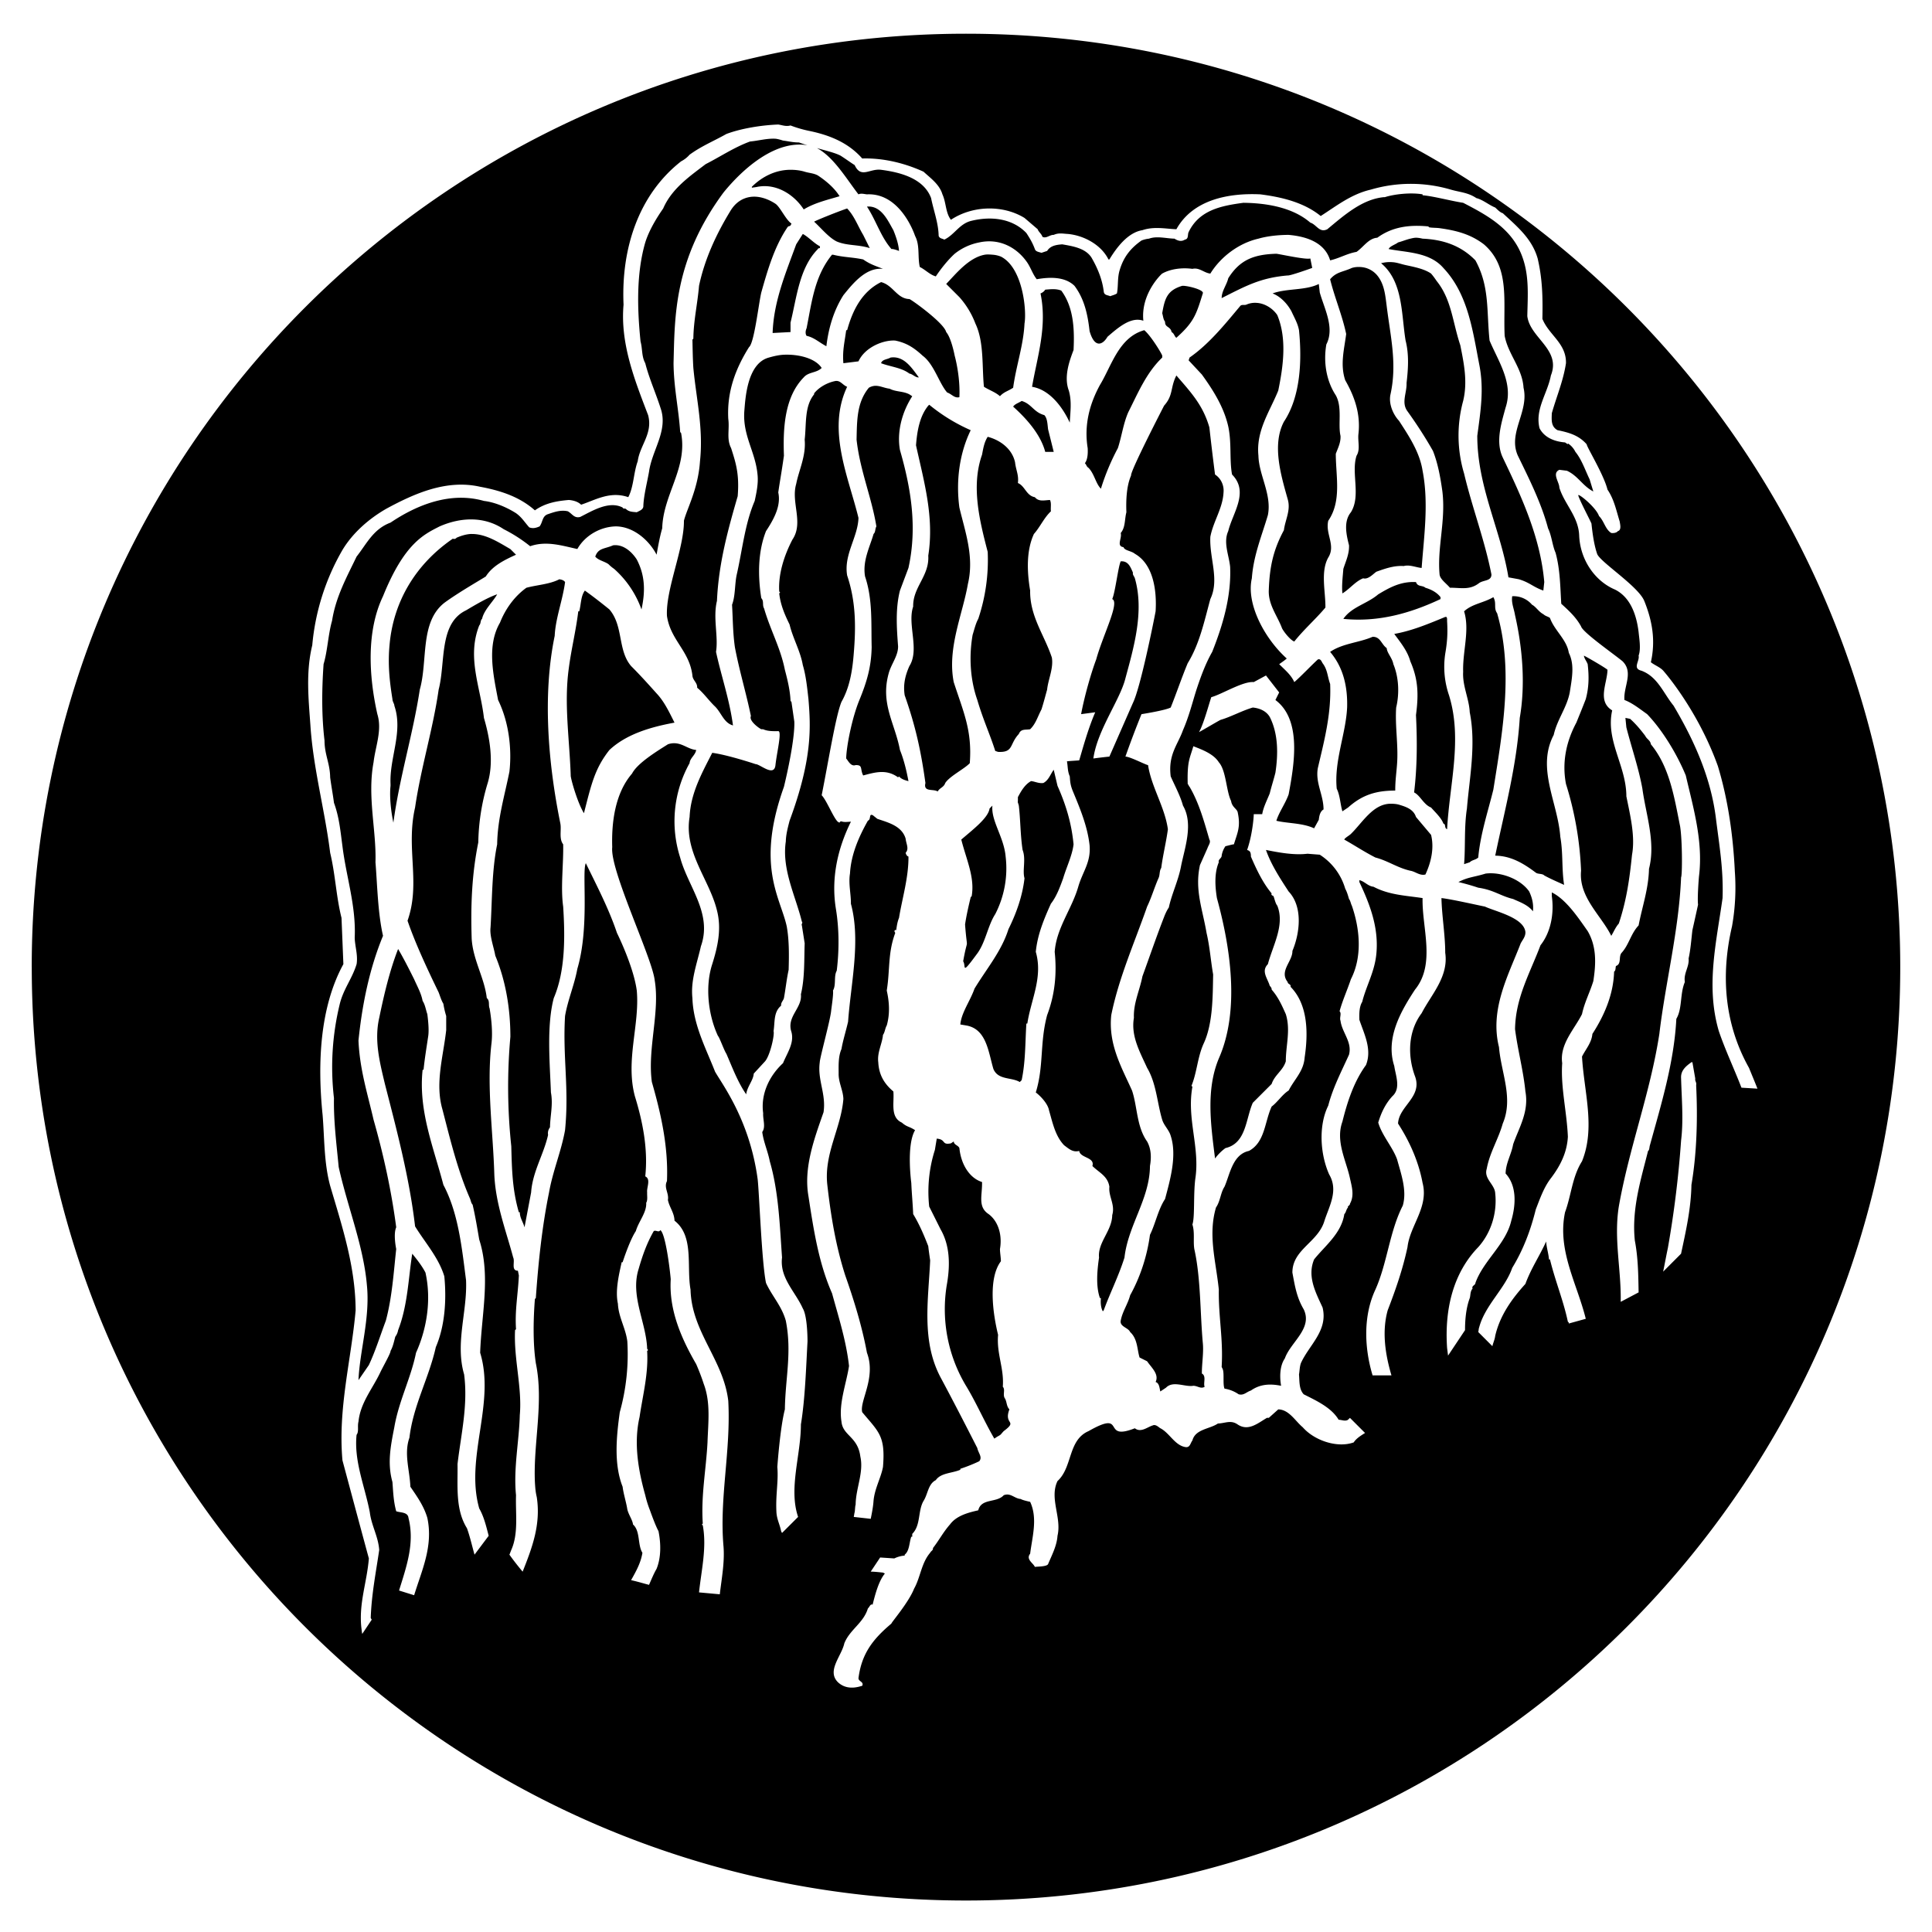 <svg xmlns="http://www.w3.org/2000/svg" width="64" height="64"><path d="M25.781 4.125c-.546.02-1.221.126-1.718.313-.444.249-.819.396-1.22.687a.945.945 0 0 1-.28.219c-1.411 1.106-1.99 2.89-1.907 4.75-.116 1.286.376 2.515.813 3.656.165.609-.274 1-.344 1.531-.138.373-.132.85-.313 1.188a1.276 1.276 0 0 0-.562-.063c-.354.035-.703.216-1 .313-.098-.097-.246-.143-.406-.157-.388.034-.773.095-1.125.344-.506-.449-1.136-.656-1.813-.781-1.122-.256-2.193.234-3.094.719-.58.33-1.122.8-1.468 1.375a7.645 7.645 0 0 0-1 3.156c-.215.879-.125 1.768-.063 2.625.09 1.439.483 2.846.656 4.25.174.726.196 1.436.376 2.156l.062 1.532c-.79 1.445-.86 3.32-.688 5 .063.768.043 1.582.25 2.343.395 1.341.837 2.667.844 4.125-.146 1.646-.59 3.247-.437 4.969 0 0 .583 2.178.875 3.25-.063.788-.333 1.472-.25 2.281.01.072.014.145.031.219l.313-.469c-.006-.021-.027-.04-.032-.062.027-.782.17-1.49.281-2.25-.034-.456-.257-.801-.312-1.25-.166-.866-.528-1.684-.438-2.563.084-.11.022-.278.063-.437.062-.622.463-1.086.719-1.625.083-.18.35-.642.344-.719.076-.13.114-.31.156-.469a.506.506 0 0 0 .094-.218c.318-.816.337-1.695.468-2.532.153.187.32.398.438.625.201.9.046 1.862-.313 2.657-.166.83-.573 1.604-.719 2.468-.125.636-.235 1.19-.062 1.813.026.345.035.643.125.968.124.05.386.018.406.22.213.837-.066 1.613-.312 2.406l.5.156c.255-.832.637-1.625.437-2.563-.116-.393-.335-.698-.562-1.031-.02-.54-.22-1.093-.031-1.625.124-1.065.647-1.978.874-3 .305-.706.357-1.576.282-2.344-.188-.622-.638-1.117-.969-1.656-.188-1.612-.606-3.183-1-4.719-.166-.698-.36-1.434-.188-2.187.16-.775.349-1.576.626-2.282.173.29.365.669.53 1 .11.25.234.464.282.72.084.124.108.305.156.437.028.22.058.517.031.718-.056.38-.12.759-.156 1.126H14c-.146 1.355.361 2.561.688 3.812.496.934.611 2.077.75 3.156.048 1.037-.367 2.081-.063 3.125.132 1.024-.102 1.973-.219 2.969.013.712-.081 1.496.313 2.125.1.28.168.583.25.875l.469-.625c-.082-.315-.155-.63-.313-.906-.478-1.688.543-3.469.031-5.157.042-1.264.356-2.547-.031-3.75-.069-.4-.13-.775-.219-1.156-.054-.055-.059-.143-.094-.218-.409-.941-.65-1.95-.906-2.938-.25-.864.027-1.746.125-2.625v-.469a2.829 2.829 0 0 1-.094-.406c-.068-.11-.108-.251-.156-.375-.352-.726-.768-1.608-1.031-2.375.443-1.258-.062-2.38.25-3.75.193-1.32.595-2.6.781-3.906.234-.899 0-2.19.906-2.625.305-.18.705-.42 1.032-.532-.132.243-.432.509-.5.813-.063.055-.032.15-.094.219-.416 1.057.038 2.031.156 3.062.193.657.333 1.458.125 2.157a7.157 7.157 0 0 0-.312 1.968c-.215 1.065-.254 2.083-.219 3.188.041.705.425 1.298.5 1.968.111.09.046.233.094.344.063.367.104.804.062 1.157-.166 1.424.052 2.911.094 4.343.041.975.389 1.865.625 2.75.068.138-.08.438.156.438l.032.156c-.029.637-.136 1.152-.094 1.781l-.032.032c-.047.947.239 1.907.157 2.812-.022.864-.215 1.772-.125 2.656-.02.617.086 1.266-.157 1.813-.022.051-.038.104-.062.156.15.21.293.39.438.563.316-.794.607-1.562.468-2.47-.041-.172-.05-.298-.062-.5-.056-1.292.3-2.636.031-3.937-.103-.69-.08-1.489-.031-2.125L17.75 43c.083-1.189.208-2.373.438-3.5.125-.712.406-1.364.53-2.063.139-1.39-.082-2.42 0-3.78.091-.534.31-1.031.407-1.563.412-1.391.143-3.21.281-3.5.36.74.763 1.51 1.032 2.312 0 0 .547 1.098.656 1.907.102 1.134-.38 2.31-.063 3.5.264.856.44 1.764.344 2.656.195.09.04.372.063.531-.007.11.024.254-.032.344.022.317-.253.62-.343.937-.208.311-.438 1.032-.438 1.032h-.031c-.104.462-.215.954-.125 1.374.021.45.258.808.312 1.25a7.142 7.142 0 0 1-.25 2.344c-.11.795-.204 1.715.094 2.469.028.235.122.523.156.75.042.18.175.355.188.5.249.222.146.674.312.938-.053.335-.212.616-.375.906.297.07.39.104.594.156.08-.18.151-.36.25-.531.153-.38.146-.836.063-1.25-.103-.18-.282-.688-.282-.688a3.532 3.532 0 0 1-.156-.5c-.23-.822-.389-1.722-.188-2.593.103-.713.298-1.434.25-2.188.07-.034-.013-.052 0-.094-.04-.87-.564-1.739-.28-2.625.124-.435.272-.855.5-1.25.075-.041.163.06.218-.031.16.104.302 1.162.344 1.625-.063 1.023.35 1.961.843 2.813.09.207.174.42.25.656.236.622.145 1.302.125 1.937-.048.914-.219 1.76-.156 2.688l-.031.031.031.031c.136.734-.045 1.468-.125 2.219l.688.063c.06-.518.162-1.04.125-1.563-.147-1.618.246-3.177.156-4.844-.159-1.362-1.215-2.278-1.25-3.687-.138-.761.127-1.771-.531-2.282-.007-.264-.171-.446-.219-.687.041-.228-.142-.404-.031-.625.049-1.148-.202-2.244-.5-3.281-.152-1.099.273-2.318.093-3.375-.083-.74-1.489-3.646-1.406-4.407-.026-.788.083-1.774.657-2.437.18-.355.882-.775 1.187-.969a.602.602 0 0 1 .281-.031c.244.031.417.198.657.219-.035.18-.204.264-.22.437a3.95 3.95 0 0 0-.312 3.125c.256.962 1.076 1.845.688 2.938-.131.58-.345 1.13-.282 1.718.027.885.447 1.663.75 2.438.243.428 1.139 1.6 1.407 3.531.05.312.134 2.77.281 3.469.2.436.519.76.656 1.25.208 1.051-.017 1.908-.031 2.938-.159.608-.25 1.906-.25 1.906.041.477-.058.916-.031 1.468.007.257.107.414.156.657.007.022.02.042.031.062l.532-.531c-.32-.948.093-2.04.093-3.063.14-.856.171-1.885.219-2.75 0 0 .005-.825-.156-1.093-.25-.561-.771-1.01-.688-1.688-.076-1.051-.11-2.17-.406-3.187-.064-.332-.202-.623-.25-.969.123-.173.017-.41.031-.625-.09-.65.221-1.255.657-1.656.138-.339.378-.665.28-1.032-.172-.512.361-.787.313-1.25.132-.546.105-1.168.125-1.687l-.093-.594c-.027-.041.042-.09 0-.125-.208-.85-.67-1.73-.532-2.656.006-.232.063-.447.125-.688.77-2.079.697-3.131.625-4.03-.044-.393-.083-.775-.187-1.126-.082-.47-.333-.893-.438-1.343-.16-.326-.302-.651-.343-1.032l.03-.031-.03-.031c-.035-.574.16-1.187.437-1.719.38-.56-.055-1.235.125-1.844.09-.463.33-.923.281-1.468.061-.526-.013-1.1.313-1.5v-.032c.151-.193.418-.35.687-.406.18-.041.255.132.407.188-.679 1.43.043 2.98.375 4.343-.02.643-.493 1.215-.375 1.907.291.864.293 1.702.218 2.593-.044.558-.133 1.114-.406 1.594-.192.46-.445 2.045-.656 3.094.155.152.387.74.531.875.03.02.054.032.063.031.003-.02.031-.059.093-.031.09.02.17.006.282 0-.444.899-.659 1.872-.5 2.875.111.664.114 1.377.03 2.062-.104.187-.013.463-.124.657.02.124-.048.548-.063.687-.035.325-.375 1.55-.375 1.688-.083.588.216 1.047.125 1.656-.304.87-.666 1.834-.5 2.781.173 1.128.34 2.217.782 3.219.214.782.47 1.576.562 2.406-.091.595-.348 1.242-.25 1.844.045.469.541.492.625 1.156.118.525-.15 1.048-.156 1.594-.021.062-.017.167-.032.25-.013.04-.019.108-.03.156l.562.063c.04-.197.08-.402.093-.594.035-.408.247-.764.313-1.125.085-1.033-.14-1.155-.688-1.813-.095-.37.468-1.14.157-1.968-.165-.886-.43-1.74-.719-2.563-.313-.975-.476-1.963-.594-3-.116-1.03.455-1.875.532-2.844-.007-.283-.165-.553-.157-.843 0-.263-.017-.557.094-.813.048-.284.15-.602.219-.906.09-1.258.426-2.682.093-3.907.007-.304-.086-.668-.03-1 .034-.63.295-1.223.593-1.75.087-.035.054-.145.094-.187.013-.014.023-.005.062 0l.157.125c.338.117.813.228.937.656.015.167.125.338 0 .469.015.049.032.104.094.125.007.692-.21 1.394-.313 2.031-.054.13-.072.26-.093.407-.042-.021-.049.017-.063.03l.031.063c-.249.665-.17 1.222-.281 1.907.083.373.112.762 0 1.156-.055.09-.062.23-.125.312-.027.298-.198.589-.156.907.021.407.187.705.5.968.034.373-.113.852.281 1.032.173.152.236.118.438.25-.296.497-.125 1.75-.125 1.75.013.331.048.678.062 1.03.214.353.368.724.5 1.063.014.146.063.469.063.469-.056 1.293-.3 2.657.343 3.875.408.76.825 1.57 1.219 2.344.028.159.181.3.063.437a5.483 5.483 0 0 1-.626.25v.032c-.27.117-.646.1-.812.343-.257.13-.26.46-.406.688-.194.331-.085.804-.375 1.093v.094h-.032c-.07.2-.058.469-.218.594v.031a.945.945 0 0 0-.344.094l-.469-.031-.312.468c.135.002.276.019.406.032l.063.031c-.206.249-.317.678-.407 1.031-.077-.035-.106.09-.156.125-.145.485-.6.7-.781 1.157-.09.421-.585.901-.219 1.28.328.32.764.133.813.126.06-.138-.125-.14-.125-.25.104-.816.476-1.294 1.093-1.813-.028-.007.57-.693.75-1.156.208-.366.24-.85.532-1.188.034-.069.1-.073.093-.156.2-.255.342-.532.563-.781.222-.304.64-.4.937-.469.099-.408.608-.238.844-.5.228-.09.356.112.563.125.063.043.312.094.312.094.256.553.069 1.159 0 1.719-.152.187.108.313.156.437.056-.013.396-.004.438-.093.125-.298.29-.606.312-.938.145-.609-.276-1.238 0-1.813.506-.462.34-1.358 1.032-1.656 1.285-.73.396.355 1.53-.093.202.158.421-.045.594-.094.098-.05.21.073.25.093.305.153.484.578.844.626.146.014.15-.137.219-.22.097-.38.574-.376.844-.562.242-.007.427-.128.656.032.352.234.664-.04.969-.22h.062l.313-.28c.359.006.562.386.812.593.388.443 1.149.695 1.688.5.086-.134.236-.224.375-.312l-.5-.5c-.02.022-.045.038-.063.062-.097.063-.215 0-.312 0-.241-.408-.75-.637-1.157-.843-.16-.173-.136-.428-.156-.657.02-.104.02-.258.063-.375.27-.602.906-1.076.718-1.843-.228-.499-.517-1.028-.28-1.594.359-.45.903-.858 1-1.5.062-.056.061-.164.124-.219-.035-.041.07-.07.063-.125.151-.27.063-.56 0-.844-.125-.588-.485-1.225-.25-1.875.166-.67.387-1.336.781-1.875.208-.526-.066-1.037-.219-1.5-.007-.214-.003-.435.094-.593.136-.542.412-.992.469-1.594.083-.87-.217-1.642-.563-2.375v-.063c.18.043.276.197.469.219.52.276 1.078.291 1.625.375-.027.974.442 2.18-.25 3.031-.477.726-.985 1.613-.688 2.532.043.31.228.737-.062 1-.23.249-.373.55-.469.874.124.429.474.804.625 1.22.132.483.333 1.033.188 1.53-.442.865-.511 1.897-.907 2.782-.403.86-.373 1.916-.093 2.843h.625c-.205-.695-.322-1.45-.125-2.156.263-.684.496-1.347.656-2.093.082-.72.708-1.323.5-2.126-.132-.712-.432-1.38-.813-1.968.028-.581.813-.878.563-1.563-.256-.69-.23-1.499.219-2.093.311-.608.899-1.206.781-2 0-.595-.112-1.218-.125-1.813.331.035 1.286.254 1.438.281.359.167 1.294.367 1.343.844.007.151-.094.258-.156.375-.408 1.058-1.032 2.18-.719 3.438.068.843.485 1.687.125 2.53-.146.52-.435.968-.531 1.5-.104.332.268.515.281.813.07.65-.14 1.312-.562 1.782-.837.864-1.12 2.07-1.032 3.343l.032.25.562-.843c0-.37.038-.745.157-1.063.028-.09.01-.223.093-.313-.041-.096.094-.11.094-.187.262-.74 1.008-1.282 1.188-2.063.15-.512.193-1.147-.188-1.562.007-.352.188-.623.25-.969.194-.553.53-1.079.406-1.75-.068-.691-.253-1.364-.343-2.062.014-1.044.497-1.862.843-2.782.331-.415.459-1.03.375-1.625v-.125c.478.236.876.84 1.188 1.282.298.512.278 1.075.187 1.656-.117.38-.291.7-.375 1.094-.256.51-.746.996-.656 1.625-.056.782.153 1.608.188 2.437-.029.526-.253.967-.563 1.375-.236.305-.362.68-.5 1.032-.173.698-.414 1.335-.781 1.937-.234.684-.9 1.236-1.094 1.969-.02.047-.016.107-.031.156l.468.469c.027-.117.081-.224.094-.344.158-.678.55-1.222 1-1.719.18-.498.467-.921.688-1.406.007.187.08.407.093.594h.032c.18.733.442 1.35.593 2.062l.032.032v.03l.562-.156c-.29-1.171-.952-2.266-.687-3.53.207-.56.237-1.177.562-1.688.45-1.114.069-2.28 0-3.469.125-.249.316-.452.344-.75.374-.58.697-1.28.719-2.063.062-.04.041-.132.062-.187.194-.069.077-.313.188-.438.241-.262.305-.636.562-.906.118-.622.329-1.203.344-1.875.228-.884-.102-1.792-.219-2.656-.125-.69-.358-1.354-.531-2.031l-.031-.313.156.032c.186.166.348.36.5.562.056.117.167.143.188.281.622.754.775 1.758.968 2.719.076.476.073 1.625.032 1.688-.07 1.748-.52 3.493-.72 5.187-.304 1.971-.997 3.756-1.343 5.719-.171 1.075.084 2.1.063 3.156l.593-.313c-.01-.563-.014-1.134-.125-1.718-.11-1.043.203-2.028.438-2.969.048-.02.042-.132.062-.188.373-1.355.8-2.74.875-4.187.202-.338.115-.832.282-1.219-.049-.29.153-.505.124-.781.064-.277.09-.634.126-.938.062-.27.187-.843.187-.843-.027-.229.025-.881.031-.938.146-1.161-.196-2.3-.437-3.343-.279-.678-.76-1.49-1.282-2.032-.236-.166-.479-.365-.75-.468-.04-.437.312-.909-.062-1.282-.31-.255-1.325-.962-1.375-1.156-.173-.312-.4-.515-.656-.75-.035-.553-.035-1.127-.188-1.688-.11-.248-.126-.556-.25-.812-.222-.837-.634-1.653-1-2.406-.34-.755.376-1.455.188-2.25-.04-.65-.508-1.097-.625-1.719-.055-1.148.19-2.271-.688-3.031-.435-.332-.897-.454-1.437-.531-.119-.021-.245-.011-.375-.032l-.032-.031c-.651-.062-1.203.022-1.687.375-.29.02-.451.303-.688.469-.317.055-.55.205-.874.281-.18-.601-.8-.795-1.376-.844-.346 0-.722.043-1 .125-.643.146-1.247.596-1.593 1.157-.208-.022-.366-.211-.594-.157-.354-.048-.73.004-1 .156-.028.014-.716.667-.625 1.563-.413-.146-.834.227-1.188.531-.144.25-.42.414-.593-.187-.061-.54-.168-1.058-.5-1.5-.318-.311-.827-.294-1.25-.219-.145-.18-.2-.4-.344-.594-.34-.469-.905-.77-1.563-.625a1.873 1.873 0 0 0-.812.375c-.228.208-.459.5-.625.75-.2-.056-.345-.222-.531-.312-.077-.346.01-.714-.157-1.031 0 0-.46-1.43-1.593-1.375-.09-.008-.191-.043-.282 0-.394-.509-.823-1.242-1.375-1.532.3.085.605.157.782.25.163.103.325.223.468.313.21.456.496.107.875.156.645.083 1.415.287 1.657.938.083.414.243.828.25 1.25.035.096.118.083.187.125.34-.16.505-.536.907-.625.636-.154 1.342-.085 1.812.406.117.18.204.324.281.531.027.09.143.098.219.125l.188-.063c.111-.18.32-.204.5-.218.352.062.767.126.968.437.2.346.357.716.407 1.125.013.124.114.115.218.156.055-.027.156-.045.219-.093.049-.243.01-.52.094-.781.13-.43.358-.714.718-.97a.92.92 0 0 1 .25-.062c.263-.096.567-.006.844 0 .11.07.226.108.344.032.132-.021.084-.167.125-.25.353-.733 1.086-.872 1.813-.97.767.008 1.636.152 2.218.657.206.062.3.35.563.219.572-.477 1.161-.996 1.875-1.063h.031c.297-.096.848-.163 1.25-.093v.03c.387.035.907.182 1.344.25.789.409 1.636.859 1.968 1.813.222.622.172 1.253.157 1.938.083.725 1.127 1.104.781 1.969-.11.593-.535 1.12-.375 1.75.166.318.512.441.844.468l.093.063v-.031c.111.068.196.17.25.28.215.264.324.61.47.907l.124.406c-.359-.187-.508-.52-.875-.687l-.25-.031c-.256.117 0 .406 0 .593.173.553.637.958.657 1.594.034.788.515 1.498 1.187 1.781.513.257.712.84.781 1.407.02.214.083.56 0 .78.042.181-.216.425.094.5.54.202.724.742 1.063 1.157.679 1.147 1.24 2.38 1.406 3.75.11.878.251 1.684.218 2.625-.208 1.487-.56 2.92-.124 4.406.211.622.505 1.24.75 1.875l.53.032c-.09-.23-.192-.471-.28-.688-.81-1.444-.944-3.055-.563-4.688a7.337 7.337 0 0 0 .094-1.812c-.056-1.189-.225-2.386-.563-3.5-.667-1.86-1.781-3.125-1.781-3.125-.111-.146-.3-.202-.438-.313.16-.71.052-1.36-.218-2.03-.202-.492-1.48-1.3-1.563-1.563-.104-.304-.153-.682-.187-1-.022-.069-.41-.8-.438-.938.007-.07.592.404.688.688.173.173.206.438.406.562.07.008.17 0 .219-.062.13-.035.07-.237.062-.313-.116-.373-.185-.737-.406-1.062-.119-.492-.694-1.424-.688-1.5-.255-.29-.561-.386-.968-.469-.221-.124-.195-.342-.188-.563.16-.56.379-1.068.469-1.656.013-.663-.566-.93-.781-1.469.014-.71.002-1.322-.157-2-.187-.656-.679-1.057-1.156-1.5-.097-.027-.194-.138-.25-.187-.208-.083-.404-.257-.625-.313-.277-.186-.532-.191-.843-.28a4.697 4.697 0 0 0-2.657 0c-.65.151-1.137.543-1.656.874-.56-.456-1.308-.63-2-.718-1.057-.05-2.235.175-2.781 1.156-.346-.013-.738-.101-1.125.031-.478.075-.851.568-1.094.969h-.031c-.243-.49-.817-.795-1.344-.844-.158-.007-.303-.046-.469.031-.132-.007-.25.132-.375.063-.027-.097-.129-.161-.156-.25l-.438-.375c-.726-.444-1.73-.408-2.437.062-.18-.235-.156-.574-.281-.843-.097-.332-.404-.544-.625-.75-.61-.278-1.318-.459-2.032-.438-.45-.511-1.046-.762-1.718-.906a3.982 3.982 0 0 1-.657-.188c-.15.042-.267-.01-.406-.031zm-.125.469c.089.002.195.035.282.062.166.02.323.063.53.063.076.029.189.065.282.093-1.052-.18-2.124.756-2.781 1.563-1.658 2.243-1.615 4.135-1.657 5.656.007.81.171 1.521.22 2.281l.03.032c.222 1.161-.596 2.036-.625 3.156-.082.283-.132.571-.187.875-.242-.47-.757-.93-1.344-.938-.5.008-1.019.287-1.281.75-.506-.11-1.023-.28-1.563-.093a4.983 4.983 0 0 0-.875-.563c-.635-.428-1.413-.405-2.125-.093-.512.263-1.163.55-1.874 2.312-.554 1.154-.472 2.641-.188 3.906.165.533-.063 1.061-.125 1.594-.214 1.14.097 2.261.063 3.313.06.732.076 1.676.25 2.437-.443 1.071-.689 2.253-.813 3.469.041.954.299 1.754.5 2.625.325 1.14.591 2.344.75 3.562-.104.229 0 .719 0 .719-.083.76-.137 1.614-.344 2.375-.18.476-.341.998-.562 1.469l-.344.5c.041-.968.385-2.04.281-3.125-.11-1.32-.646-2.617-.937-3.938-.07-.747-.17-1.507-.156-2.281a8.82 8.82 0 0 1 .187-3.094c.118-.51.417-.86.563-1.343.048-.305-.055-.584-.063-.875.049-1.051-.281-2.015-.406-3.032-.068-.51-.108-.967-.281-1.437-.034-.27-.09-.56-.126-.844-.006-.462-.187-.755-.187-1.219-.097-.815-.092-1.667-.031-2.531.132-.436.15-.982.281-1.438.125-.794.481-1.434.813-2.125.338-.429.55-.91 1.124-1.125.86-.58 1.973-1.037 3.094-.718.36.041.757.212 1.063.406.193.138.277.29.437.469.124.049.233.017.344-.032.11-.144.082-.344.281-.406.202-.07.428-.149.657-.093.152.089.205.236.406.187.401-.2.949-.546 1.406-.313.013.057.097.014.125.063.103.083.205.08.344.094.09-.05.226-.087.218-.219.015-.352.127-.772.188-1.125.097-.698.606-1.318.406-2.031-.166-.54-.4-1.044-.531-1.563-.125-.227-.088-.47-.156-.719-.111-1.091-.142-2.25.156-3.28.13-.415.386-.828.594-1.126.283-.657.88-1.067 1.406-1.468.491-.25.943-.557 1.469-.75.276-.026.546-.102.812-.094zm.5 1.031c.16-.003.343.014.5.063.153.047.3.048.438.125.27.179.545.41.718.687-.387.117-.827.217-1.187.438-.324-.498-.909-.867-1.531-.75-.057.014-.117.018-.188.03v-.03c.332-.332.773-.554 1.25-.563zm-1.343.906c.375-.073.727.12.875.219.16.11.337.525.53.656-.061.152-.073.02-.155.157-.415.63-.636 1.385-.844 2.125-.09.38-.233 1.674-.407 1.812-.442.706-.736 1.47-.687 2.375.048.346-.065.663.094.969.159.497.277.862.218 1.594-.33 1.134-.632 2.237-.687 3.468-.138.56.052 1.177-.031 1.688.174.802.451 1.594.562 2.437-.319-.089-.389-.448-.625-.656-.2-.201-.354-.422-.562-.594.013-.166-.15-.247-.157-.406-.097-.817-.725-1.166-.843-1.969-.048-.877.57-2.236.562-3.156.097-.394.47-1.048.532-1.969.117-1.1-.122-2.057-.22-3.094-.02-.311-.024-.647-.03-.937l.03-.031c.008-.61.14-1.163.188-1.75.187-.885.569-1.708 1.032-2.469.172-.292.399-.425.625-.469zm3.906.313c.477-.042.695.47.875.781.09.222.173.466.187.688 0 0-.188-.076-.25-.063-.353-.4-.508-.944-.812-1.406zm-.657.062c.242.25.359.591.532.875l.218.438c-.387-.124-.747-.073-1.093-.219-.27-.132-.53-.458-.75-.656.041-.034.747-.32 1.093-.438zm-1.468.844c.193.103.362.302.562.406a.077.077 0 0 1 0 .063c-.026.005-.059.004-.062.031-.617.623-.7 1.601-.907 2.438V11l-.593.031c.035-1.051.436-1.99.781-2.937l.219-.344zm20.312.125c.065 0 .138.012.219.031.63.028 1.244.2 1.75.719.478.871.365 1.688.469 2.656.291.692.8 1.417.531 2.219-.138.511-.343 1.132-.094 1.656.623 1.3 1.245 2.639 1.375 4.125l-.031.282c-.339-.118-.447-.266-.813-.375l-.343-.063c-.263-1.597-1.032-3-1.032-4.688.11-.83.23-1.545.063-2.374-.221-1.149-.378-2.33-1.188-3.188-.456-.525-1.21-.508-1.812-.625.05-.103.217-.143.313-.219.142-.038.274-.094.406-.125.066-.015.122-.03.187-.031zm-4.625.531c.111.01.982.205 1.125.156l.063.313c-.126.046-.738.263-.813.25-.906.077-1.39.349-2.187.75 0-.236.17-.442.218-.656.381-.61.846-.792 1.594-.813zm-14.718.031h.03c.36.09.64.08 1 .157.228.159.394.208.657.312-.554-.055-.98.46-1.313.875-.324.512-.492 1.094-.562 1.688-.229-.117-.4-.289-.656-.344-.048-.07-.035-.174 0-.25.173-.871.262-1.725.843-2.438zm5.062 0c.077-.013.17-.006.25 0a.916.916 0 0 1 .281.063c.731.371.858 1.798.782 2.219-.033.712-.279 1.406-.376 2.125-.16.11-.305.135-.437.281-.145-.132-.358-.202-.531-.313-.068-.67.008-1.484-.282-2.093a2.812 2.812 0 0 0-.53-.875l-.438-.438c.313-.323.744-.874 1.281-.969zm13.531.25c.139.015.264.063.407.094.276.061.614.123.843.281.083.097.12.153.188.25.493.616.525 1.364.781 2.126.124.622.245 1.216.094 1.843a4.38 4.38 0 0 0 .031 2.406c.269 1.135.679 2.19.906 3.344 0 .221-.253.178-.406.282-.31.242-.594.156-.969.156-.13-.152-.324-.279-.343-.438-.083-.899.21-1.781.093-2.75-.063-.455-.146-.922-.312-1.343-.25-.442-.54-.89-.844-1.313-.214-.29-.018-.606-.031-.938.054-.463.086-.942-.032-1.406-.144-.87-.078-1.954-.812-2.562.142-.035.268-.046.406-.031zM45 8.845a.774.774 0 0 1 .625.281c.236.29.265.658.313 1.031.125 1.003.347 1.89.124 2.906-.068.305.081.661.282.876.332.512.685 1.04.781 1.656.209 1.072.044 2.188-.031 3.219-.18-.014-.4-.118-.594-.063-.318-.022-.615.084-.906.188-.111.077-.271.266-.438.218-.262.104-.445.355-.687.5-.027-.255.011-.55.031-.812.076-.243.2-.491.188-.782-.09-.352-.187-.789.062-1.093.34-.547.001-1.302.188-1.875.131-.208.034-.476.062-.719.077-.67-.134-1.25-.438-1.781-.173-.52-.036-1.005.032-1.531-.131-.623-.38-1.197-.532-1.813.208-.248.421-.237.72-.375A.74.74 0 0 1 45 8.844zm-15.813.5c.401.103.522.548.938.562.041 0 1.144.783 1.219 1.094.173.201.281.781.281.781s.19.671.156 1.375c-.165.042-.247-.1-.406-.156-.27-.311-.432-.936-.813-1.219-.284-.263-.532-.424-.906-.5-.387-.027-1.003.217-1.218.688l-.5.062c-.036-.428.045-.713.093-1.094h.032c.18-.663.494-1.282 1.125-1.593zm14.5.062l.032.281c.146.526.503 1.172.218 1.72-.103.593 0 1.21.313 1.687.222.4.067.949.156 1.344.013.22-.087.407-.156.593 0 .754.2 1.562-.25 2.219-.103.443.256.81 0 1.219-.263.47-.086 1.137-.094 1.656-.318.38-.713.724-1.031 1.125-.125-.042-.343-.313-.406-.438-.152-.414-.466-.783-.438-1.28.028-.775.154-1.327.5-1.97.042-.345.236-.658.125-1.03-.22-.783-.527-1.796-.125-2.563.567-.85.596-2.084.5-3.031-.041-.228-.153-.411-.25-.626-.139-.255-.361-.49-.625-.593.47-.173 1.09-.092 1.532-.313zm-4.53.063c.124-.022.748.126.687.25-.215.691-.286.943-.875 1.469-.062-.035-.067-.14-.157-.188-.042-.2-.225-.144-.218-.344-.062-.082-.066-.192-.094-.281.084-.491.166-.755.656-.906zm-4.532.125c.18-.014.358-.038.531.031.416.56.44 1.297.407 1.969-.154.4-.322.9-.157 1.344.106.366.046.724.032 1.062-.222-.484-.649-1.09-1.25-1.188.173-1.002.51-1.994.28-3.093a.31.31 0 0 0 .157-.125zm6.969.437c.3.003.578.194.718.406.325.782.197 1.699.032 2.5-.283.699-.74 1.327-.657 2.157.014.642.45 1.291.313 1.969-.201.685-.477 1.332-.531 2.093-.193.837.411 1.985 1.156 2.657-.058.056-.25.187-.25.187.185.187.393.352.5.594.184-.152.604-.593.781-.75.097-.035.128.083.157.125.166.215.16.446.25.687.042 1.003-.2 1.896-.407 2.782-.091.49.188.89.188 1.375-.11.062-.142.204-.157.343l-.156.282c-.38-.18-.882-.16-1.25-.25.09-.29.296-.564.407-.875.186-.996.44-2.469-.438-3.125 0 0 .104-.215.125-.25l-.438-.563c-.025.014-.38.207-.406.219-.359-.033-1.06.407-1.406.5-.083.246-.257.9-.406 1.156.02-.003.697-.404.718-.406.333-.096.704-.302 1.063-.407.223.021.446.113.563.313.29.574.276 1.256.187 1.844-.056.228-.133.459-.188.687-.09.228-.21.452-.25.688h-.28c0 .15-.059.734-.22 1.187.086.024.128.064.126.219.18.414.389.866.687 1.219-.028.062.029.065.063.093.04.118.068.25.124.313.256.643-.146 1.308-.312 1.938-.229.234-.014.462.063.718.026.027.069.077.062.125.214.243.337.515.469.813.165.525 0 1.036 0 1.562-.09.304-.372.452-.469.75l-.625.625c-.236.533-.214 1.341-.906 1.5a1.63 1.63 0 0 0-.344.344c-.137-1.093-.31-2.269.125-3.313.707-1.597.38-3.7-.063-5.312-.062-.38-.09-.828.063-1.188-.035-.09.1-.136.094-.218a.76.76 0 0 1 .125-.313c.024-.003.261-.07.281-.062.112-.377.231-.572.125-1.063-.023-.114-.188-.165-.219-.375-.162-.327-.163-1.011-.406-1.281-.171-.276-.556-.42-.844-.531-.115.407-.206.475-.187 1.25.029.025.033.066.062.093.32.547.483 1.157.657 1.75.055.09-.035.192-.063.282l-.25.562c-.18.823.087 1.462.219 2.25.109.464.135.898.218 1.375-.015.684 0 1.61-.312 2.282-.208.456-.22.95-.406 1.406L39.5 36c-.195 1.072.26 2.012.094 3.063-.065.55-.01 1.257-.094 1.5.084.263.021.549.063.812.214.954.19 2.084.28 3.094.036.338-.03.672-.03 1.031.16.084.038.32.093.438-.124.083-.236-.032-.375-.032-.277.048-.672-.18-.906.063l-.188.125c-.028-.11-.032-.278-.156-.313.124-.263-.143-.48-.281-.687l-.25-.125c-.083-.262-.062-.616-.313-.844-.06-.146-.347-.175-.312-.375.055-.304.236-.547.313-.844.33-.595.559-1.28.656-2 .181-.366.27-.84.5-1.187.165-.622.403-1.437.187-2.094-.054-.194-.226-.344-.281-.531-.166-.546-.194-1.207-.5-1.719-.242-.533-.541-1.055-.438-1.656-.02-.49.191-.905.282-1.375.242-.665.47-1.333.718-1.969.042-.11.094-.222.157-.313.097-.456.316-.89.406-1.375.118-.594.416-1.392.063-2-.09-.33-.273-.663-.407-.968-.091-.724.236-1.048.407-1.532.195-.443.317-.931.437-1.312.142-.433.305-.886.531-1.281.346-.87.635-1.83.594-2.813-.035-.38-.236-.807-.063-1.187.145-.602.7-1.295.126-1.875-.09-.484-.008-1.047-.126-1.594-.144-.636-.494-1.193-.874-1.719l-.438-.469.031-.093c.65-.45 1.184-1.118 1.688-1.719.056-.041.117-.01.187-.031a.716.716 0 0 1 .313-.063zm-3.688.906c.234.199.597.81.594.844v.063c-.528.504-.807 1.183-1.125 1.812-.166.38-.219.807-.344 1.188a7.62 7.62 0 0 0-.562 1.344c-.173-.173-.212-.481-.407-.688-.082-.055-.063-.1-.124-.156.095-.124.102-.34.093-.5-.124-.76.06-1.459.407-2.094.387-.637.624-1.578 1.468-1.813zm-11.937.813c.51-.021 1.049.127 1.25.438-.173.172-.434.125-.594.312-.63.643-.691 1.66-.656 2.594-.091.633-.133.831-.188 1.219.096.435-.137.873-.406 1.28-.27.685-.274 1.48-.156 2.22.097.104.024.226.093.343.208.72.543 1.3.688 2.032.09.339.174.692.188 1.03l.03.032.095.656c.017.451-.154 1.37-.344 2.157-.942 2.63-.114 3.67.093 4.625.083.463.076.966.063 1.437-.07.325-.094.592-.156.938-.028.096-.102.139-.094.25-.256.214-.201.546-.25.843.041.118-.113.803-.281 1l-.375.407c-.013.221-.222.438-.25.687-.283-.408-.464-.901-.657-1.344-.082-.124-.224-.537-.28-.593-.312-.67-.437-1.615-.188-2.376.18-.574.315-1.165.156-1.78-.25-1.024-1.1-1.926-.906-3.095.033-.787.411-1.461.75-2.125.526.07 1.437.375 1.437.375.148 0 .614.439.657.032.043-.407.222-1.125.093-1.125s-.339.013-.5-.063c-.025.002-.038-.003-.062 0-.076-.034-.42-.28-.344-.437-.159-.769-.385-1.507-.531-2.282-.069-.49-.066-.928-.094-1.406.112-.284.087-.696.156-1 .186-.816.27-1.683.594-2.437.056-.262.127-.577.094-.875-.07-.76-.494-1.285-.438-2.094.035-.401.085-1.585.813-1.781.145-.042.33-.087.5-.094zm3.531.094c.457-.069.716.365.938.656-.111.014-.201-.11-.313-.125-.262-.2-.626-.225-.938-.344.035-.13.21-.124.313-.187zm9.469.594c.484.56.88.979 1.093 1.718.11.987.188 1.563.188 1.563.201.13.303.365.281.594-.026.525-.34.957-.437 1.468-.035.713.31 1.413 0 2.063-.202.74-.356 1.482-.75 2.125-.202.485-.369.985-.563 1.468-.184.093-.84.198-.968.22a32.841 32.841 0 0 0-.532 1.405c.15 0 .67.274.75.282.11.726.554 1.385.657 2.125-.055.415-.171.887-.22 1.281-.069.104-.038.233-.093.344-.132.298-.236.653-.375.937-.415 1.189-.938 2.356-1.188 3.594-.103.975.348 1.74.688 2.5.18.533.147 1.19.5 1.688.138.249.143.536.094.812-.007 1.085-.726 1.966-.844 3.031-.193.616-.48 1.177-.688 1.75l-.03.032c-.07-.125-.077-.306-.063-.438h-.032c-.145-.408-.087-.943-.03-1.344-.049-.503.43-.88.437-1.406.104-.352-.129-.612-.094-.938-.055-.353-.328-.46-.563-.687.09-.298-.402-.259-.437-.5-.214.055-.34-.07-.5-.188-.297-.31-.382-.755-.5-1.156-.034-.207-.264-.462-.438-.593.272-.886.126-1.629.376-2.563.255-.67.326-1.367.25-2.094.056-.788.566-1.416.78-2.156.146-.505.424-.807.376-1.375-.07-.64-.325-1.238-.563-1.813-.07-.179-.08-.275-.093-.468-.077-.18-.06-.313-.094-.5.083-.012.323-.024.406-.032.086-.281.278-1.01.531-1.593l-.468.062c.126-.67.361-1.448.5-1.812.223-.811.791-1.896.53-2 .097-.2.2-1.084.282-1.25.25-.02.323.188.406.375-.02.07.042.118.063.187.315 1.095-.035 2.287-.313 3.313-.174.71-.933 1.716-1.062 2.656.07-.01.329-.043.531-.063l.781-1.78c.241-.493.66-2.555.75-3.032.042-.663-.065-1.553-.687-1.906-.111-.096-.348-.107-.375-.219-.25-.034-.044-.296-.094-.469.16-.187.125-.452.188-.687-.014-.36-.003-.86.156-1.219-.035-.132 1.093-2.313 1.093-2.313.313-.352.199-.592.407-1zm-10 .343c.17-.014.323.074.5.094.208.11.448.077.656.188l.094.062c-.326.504-.517 1.16-.407 1.781.367 1.273.579 2.558.282 3.906l-.282.75c-.15.588-.11 1.221-.062 1.844.007.318-.236.602-.313.907-.276 1.001.209 1.646.375 2.53.132.326.219.693.282 1.032-.112-.028-.238-.066-.313-.156l-.031.031c-.387-.283-.768-.166-1.156-.063-.11-.214-.002-.35-.25-.343-.16.055-.245-.143-.313-.219.007-.395.19-1.336.438-1.938.245-.599.393-1.093.406-1.75-.02-.809.037-1.576-.219-2.343-.09-.518.165-.992.282-1.407.07-.063.045-.166.093-.25-.151-.947-.545-1.857-.656-2.875.015-.635.004-1.227.406-1.718a.475.475 0 0 1 .188-.063zm4.875.5c.33.097.396.373.75.469.103.104.104.309.125.469l.187.75h-.281c-.158-.595-.64-1.12-1.063-1.5.057-.09.191-.126.282-.188zm-3.063.125a5.9 5.9 0 0 0 1.375.844c-.38.78-.492 1.699-.375 2.563.194.815.496 1.632.282 2.53-.174 1.01-.69 2.123-.47 3.25.32.99.616 1.603.532 2.688-.186.194-.667.43-.813.657-.048.145-.182.156-.25.28-.146-.097-.482.031-.406-.28-.151-1.092-.335-1.905-.687-2.907-.056-.353.017-.657.156-.968.346-.547-.076-1.381.125-1.97-.014-.65.541-1.01.5-1.687.2-1.272-.136-2.432-.406-3.656.035-.457.116-.96.406-1.313l.031-.03zm1.938 1.063c.422.11.81.402.906.844.028.256.129.424.094.687.236.096.277.42.562.469.131.159.313.1.5.093.055.104.016.25.032.375-.23.215-.355.515-.563.75-.257.554-.23 1.253-.125 1.875-.013.857.476 1.48.719 2.22.06.353-.122.723-.157 1.062-.056.2-.118.442-.187.656-.125.236-.189.477-.375.656-.152.028-.305-.023-.375.157-.318.339-.167.62-.688.593l-.093-.031c-.171-.541-.401-1.03-.594-1.688-.236-.67-.281-1.436-.156-2.156.054-.172.104-.386.187-.531a6.136 6.136 0 0 0 .313-2.219c-.27-1.037-.555-2.175-.188-3.218.04-.208.071-.414.188-.594zm-17.094 3.219c.467-.004.887.272 1.281.5l.188.187c-.368.166-.78.365-1 .719-.111.076-.917.536-1.375.875-.817.642-.542 1.921-.813 2.875-.227 1.486-.667 2.877-.875 4.406-.07-.325-.136-.832-.094-1.219v-.062c-.04-.87.424-1.724.126-2.594.006-.049-.063-.136-.063-.219-.097-.601-.157-1.162-.094-1.812.132-1.445.883-2.67 2.094-3.5.055.02.097.002.125-.032.168-.074.344-.123.5-.125zm4.688.375c.332-.042.615.213.78.468.278.532.288 1.055.157 1.657a3.26 3.26 0 0 0-.906-1.344 1.24 1.24 0 0 1-.188-.157c-.138-.096-.334-.125-.437-.25.097-.29.31-.25.593-.375zm-1.782 1.125c.07.014.14.025.188.093-.083.616-.317 1.2-.344 1.782-.41 1.977-.215 4.235.188 6.218.04.214-.052.5.093.688.014.656-.09 1.426 0 2.062.063.989.075 2.126-.312 3.032-.243.926-.128 2.177-.094 3.124.076.408-.025.77-.031 1.157a.312.312 0 0 0-.063.25c-.145.65-.514 1.214-.562 1.906l-.219 1.156c-.041-.165-.156-.313-.156-.5h-.032c-.214-.74-.23-1.405-.25-2.187a18.547 18.547 0 0 1-.03-3.625c0-.934-.155-1.858-.5-2.688-.05-.29-.192-.647-.157-.937.055-.92.04-1.873.219-2.75.013-.85.246-1.605.406-2.407.069-.594.036-1.532-.375-2.375-.159-.837-.38-1.802.063-2.562.18-.456.48-.872.875-1.156.359-.096.775-.115 1.093-.282zm28.375.093c.056.166.21.098.313.188.188.056.381.153.5.312v.063c-.997.47-2.063.773-3.219.656.277-.401.782-.495 1.156-.813.368-.221.745-.434 1.25-.406zm-27.531.282c.27.193.557.417.813.625.47.552.268 1.348.718 1.875.283.282.56.588.844.906.256.27.42.623.594.968-.79.145-1.596.381-2.157.907-.484.615-.597 1.13-.843 2.093-.225-.363-.45-1.187-.438-1.25-.041-1.216-.228-2.387-.062-3.562.083-.636.236-1.238.312-1.875h.032c.063-.235.048-.501.187-.688zm30.719.187a.8.8 0 0 1 .656.281c.125.062.23.243.375.313.07.068.156.076.219.125.152.422.556.713.625 1.156.201.401.1.863.031 1.313-.097.504-.42.9-.531 1.406-.58 1.106.136 2.235.218 3.375.097.547.042 1.053.126 1.593-.195-.09-.442-.194-.657-.312-.062-.069-.212-.038-.281-.094-.38-.284-.803-.556-1.344-.562.32-1.536.716-2.994.813-4.563.187-1.078.1-2.278-.157-3.406-.034-.214-.128-.403-.093-.625zm-.625.031c.117.201 0 .352.125.532.546 1.887.18 3.935-.125 5.843-.18.733-.432 1.483-.5 2.25-.09.084-.199.074-.282.157l-.187.062c.048-.587-.002-1.228.094-1.844.083-1.01.308-2.11.093-3.187-.02-.45-.246-.874-.218-1.344-.021-.685.224-1.37.031-2 .269-.249.638-.275.969-.469zm-1.594.657c.083-.029.056.108.063.156.021.373.007.654-.063 1.062A2.91 2.91 0 0 0 48 23.031c.45 1.453.02 2.923-.063 4.438-.103-.042-.028-.16-.124-.188-.064-.187-.275-.379-.407-.531-.249-.097-.354-.396-.562-.5.103-.844.105-1.711.062-2.563.09-.677.076-1.18-.187-1.78-.096-.347-.324-.623-.532-.907.583-.103 1.134-.334 1.688-.563zm-2.406.656c.262-.007.289.25.468.375.007.159.184.323.22.531.172.415.21.947.093 1.438-.041.607.073 1.234.031 1.843-.021.318-.062.554-.062.907-.645 0-1.1.147-1.563.562l-.187.125c-.07-.228-.076-.522-.188-.75-.09-.919.302-1.815.344-2.688.02-.691-.126-1.331-.563-1.843.41-.283.97-.307 1.407-.5zm7 .625c.066.024.734.412.781.468-.007.443-.35 1.04.156 1.344-.222.996.454 1.818.469 2.813v.031c.124.623.3 1.321.188 1.938-.083.809-.181 1.506-.438 2.28-.111.125-.16.261-.25.407-.332-.678-1.083-1.278-1-2.156a11.066 11.066 0 0 0-.5-2.875c-.138-.72.01-1.41.344-2.032 0 0 .223-.545.312-.78.105-.388.11-.75.063-1.157-.042-.11-.11-.178-.125-.281zM34.906 25.5l.125.531c.278.629.463 1.226.532 1.938-.042.366-.234.752-.344 1.125-.106.291-.218.601-.407.843-.227.505-.444 1.02-.5 1.594.243.85-.163 1.587-.28 2.375H34c-.041.65-.026 1.253-.156 1.875l-.063.063c-.27-.166-.723-.058-.875-.438-.166-.56-.227-1.327-.906-1.437l-.188-.032c.035-.393.324-.772.47-1.187.393-.65.897-1.242 1.124-1.969.257-.518.463-1.086.532-1.687-.076-.262.056-.633-.063-.938-.075-.49-.07-.999-.125-1.468-.048-.18-.031-.04-.031-.22v-.062c.103-.194.23-.42.437-.531.132.013.247.083.407.063.18-.097.232-.292.343-.438zm11.157 1.125c.083 0 .187.004.28.031.23.069.48.15.563.407l.5.593c.11.443-.001.912-.187 1.313-.186.049-.327-.097-.5-.125-.43-.097-.734-.327-1.157-.438-.367-.187-.685-.4-1.03-.593.006-.05.163-.133.218-.188.381-.37.728-.995 1.313-1zm-13.188.063c-.052.498.383 1.044.438 1.687a3.304 3.304 0 0 1-.344 1.906c-.256.395-.32.957-.625 1.344-.52.706-.332.378-.438.219.167-.927.139-.21.063-1.219.041-.284.117-.616.187-.906l.032-.032c.11-.622-.179-1.218-.344-1.875.4-.344.893-.719.937-1.03l.094-.095zm9.063 1.468c.415.083.925.18 1.374.125l.407.032a2 2 0 0 1 .843 1.125c.062.116.09.22.126.343.048.056.058.156.093.219.264.76.356 1.684-.031 2.438-.119.358-.285.723-.375 1.062.076.069-.01.215.031.313.05.393.392.703.282 1.124-.243.54-.535 1.093-.688 1.688-.331.67-.266 1.618.031 2.281.312.532.004 1.04-.156 1.532-.208.717-1.063.944-1.063 1.718.083.443.14.819.376 1.219.303.636-.438 1.086-.626 1.625-.173.249-.173.622-.124.906-.347-.07-.688-.064-1 .157-.152.048-.234.172-.407.124a1.141 1.141 0 0 0-.468-.187c-.063-.152 0-.525-.063-.656l-.031-.063c.055-.947-.107-1.637-.094-2.562-.097-.948-.363-1.8-.094-2.719.145-.208.15-.487.282-.688.18-.407.265-1.07.812-1.187.532-.29.515-.958.75-1.469.194-.145.361-.407.563-.531.2-.387.496-.637.53-1.094.118-.788.12-1.749-.468-2.343.027-.09-.094-.082-.094-.157-.29-.366.163-.679.157-1.031.242-.573.359-1.457-.126-1.969-.27-.414-.583-.89-.75-1.375zm7.28.782c.52-.063 1.16.192 1.438.593.11.235.147.436.125.657-.173-.221-.448-.31-.656-.407-.429-.104-.635-.299-1.156-.375a7.577 7.577 0 0 0-.657-.187c.32-.167.499-.157.907-.282zm6.813 6.25c-.208.145-.358.29-.343.53.02.699.083 1.399 0 2.063a34.174 34.174 0 0 1-.438 3.563c-.055.257-.102.52-.156.781l.593-.594c.162-.754.33-1.5.344-2.281.182-1.069.208-2.225.157-3.281v-.032c.006-.015.002-.043 0-.062l-.032-.094c-.003-.013.001-.018 0-.031v-.031l-.093-.532c-.011.002-.021-.004-.032 0zm-25 2.53c.32.029.15.22.469.157l.094-.063c.007.118.146.122.187.22.05.511.315.986.75 1.124.014.435-.153.82.219 1.063.34.255.451.727.375 1.156 0 .117.031.288.031.406-.422.56-.274 1.698-.093 2.438-.056.623.205 1.11.156 1.718.09.097-.007.25.062.376.075.103.053.27.157.374-.2.518.296.36-.188.72-.118.124-.066.104-.219.187l-.093.062c-.333-.573-.605-1.204-.938-1.75a4.936 4.936 0 0 1-.625-3.406c.104-.63.085-1.256-.219-1.781l-.375-.75c-.07-.643 0-1.288.188-1.875l.062-.375zm-29.98-5.681C1.052 14.96 14.908 1.117 32 1.117c17.093 0 30.948 13.843 30.948 30.92S49.093 62.957 32 62.957 1.052 49.114 1.052 32.037z"/></svg>